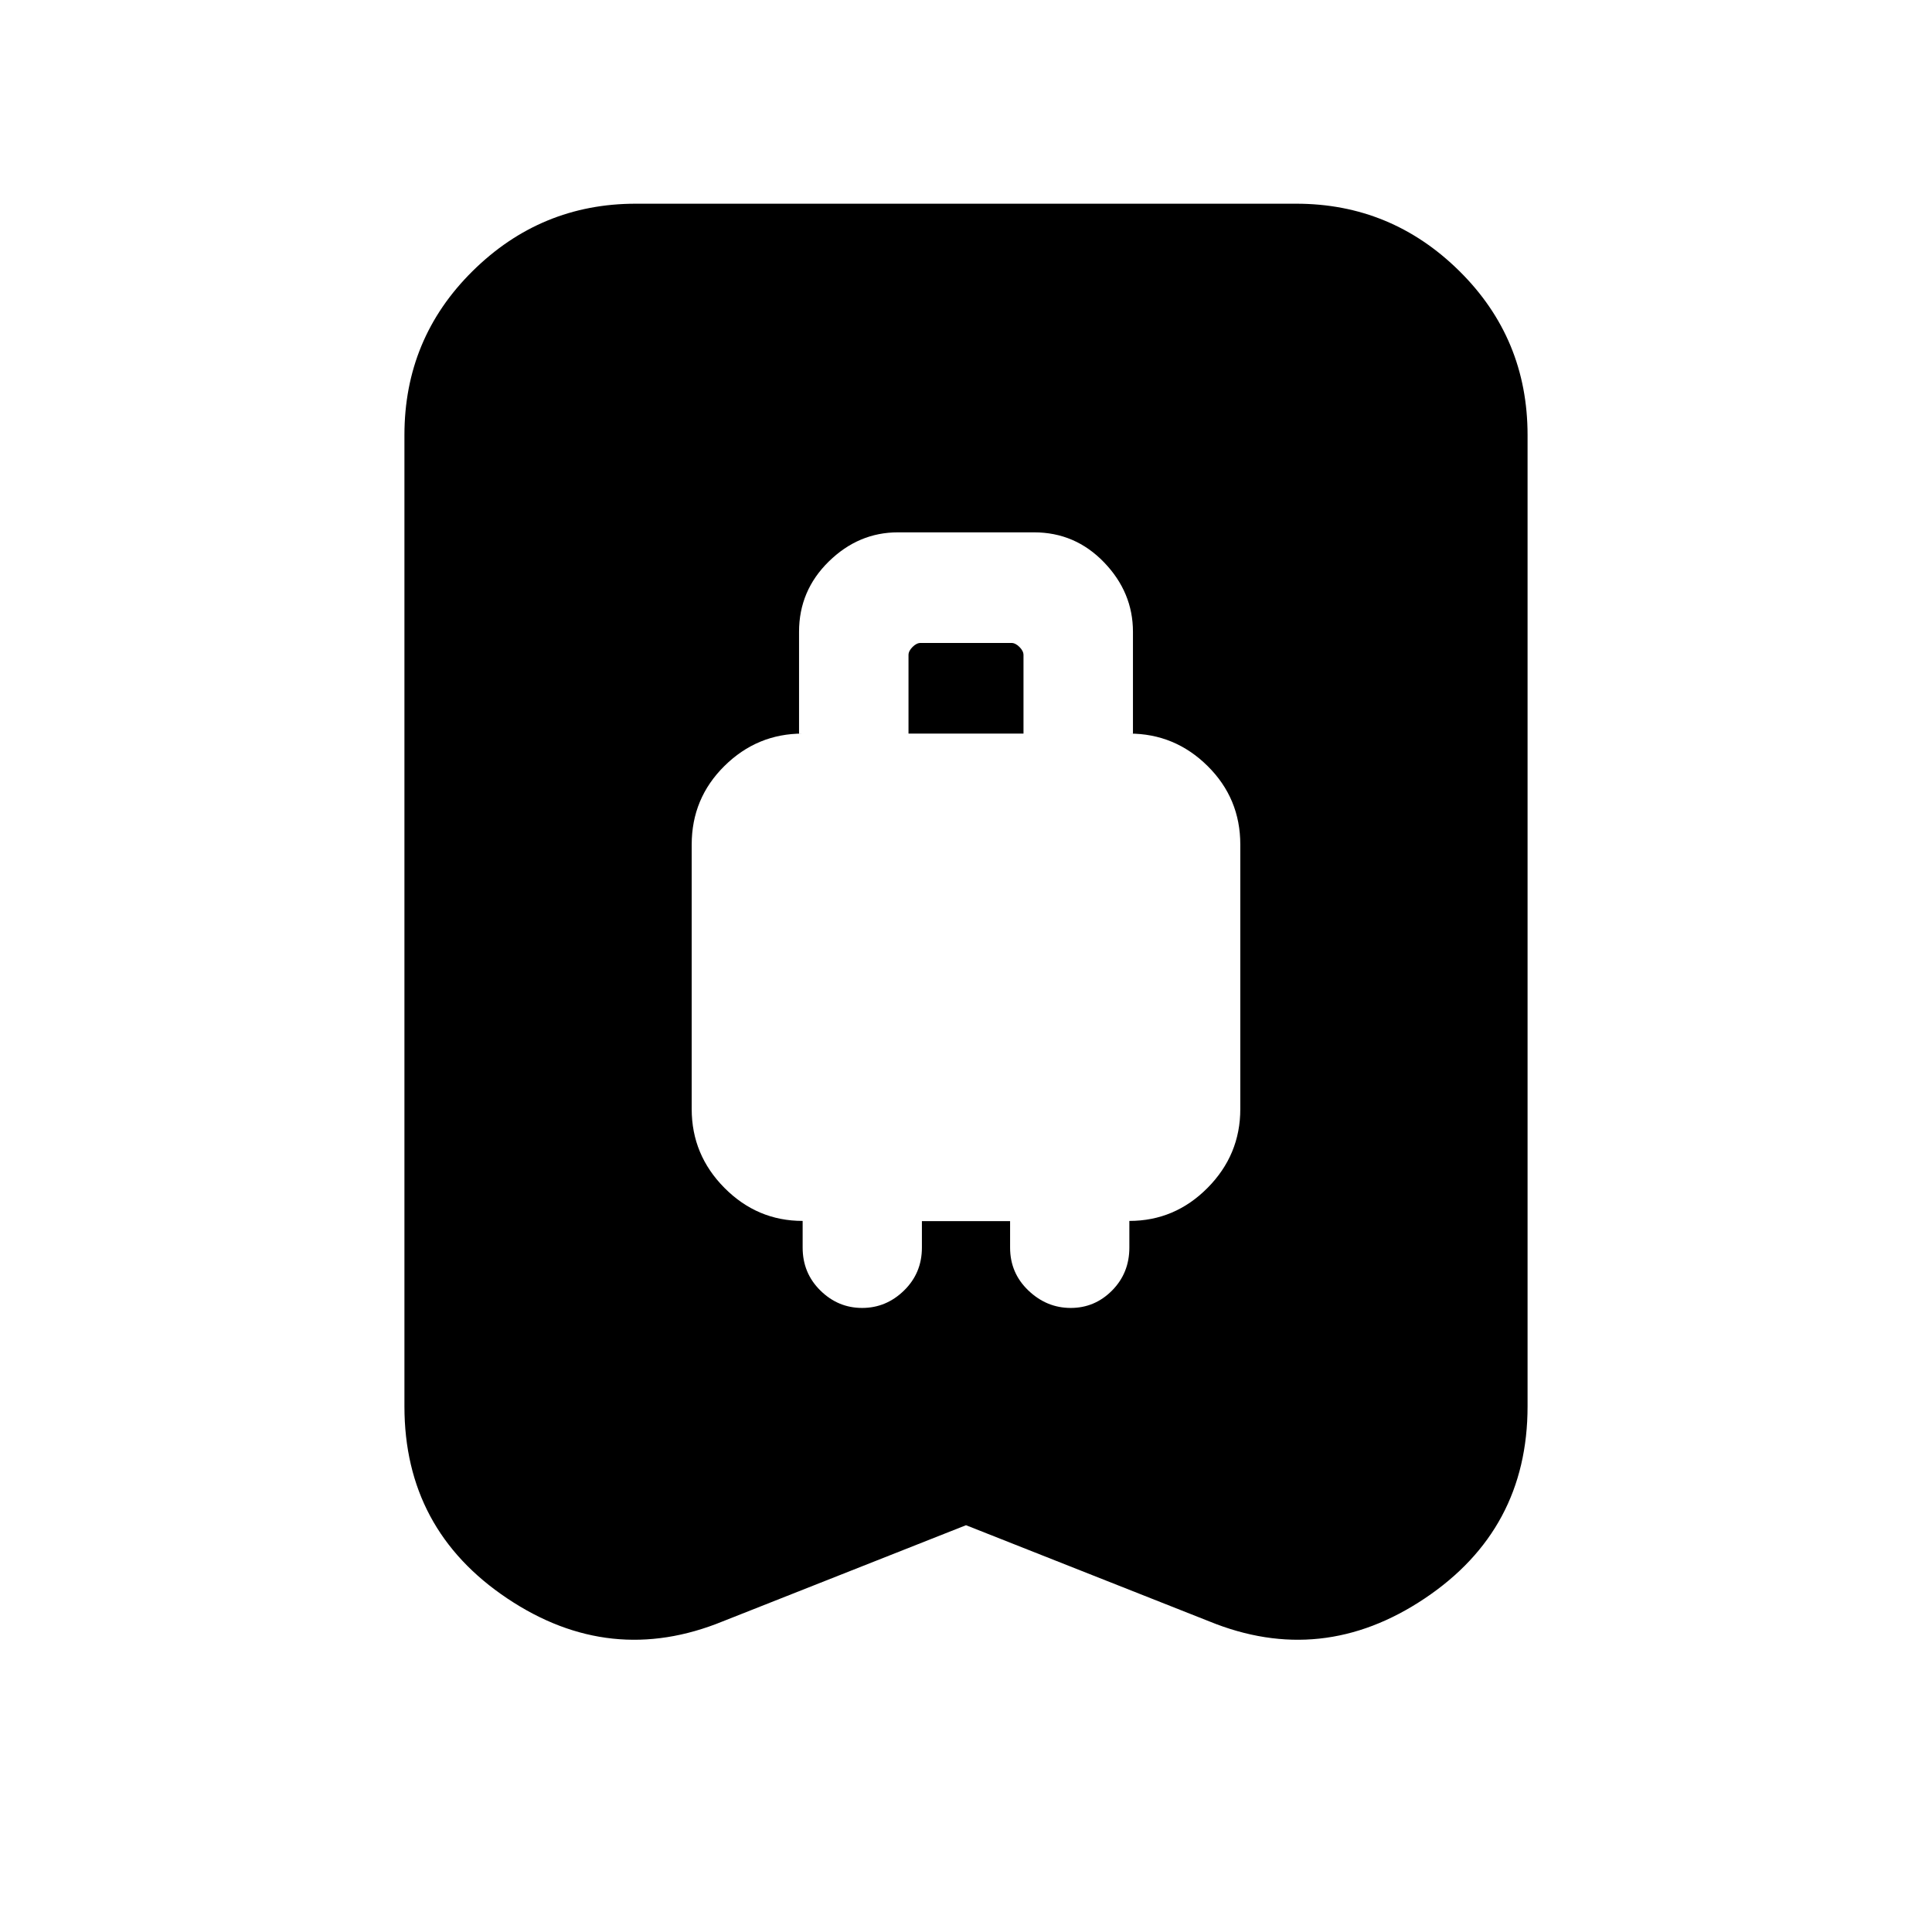 <svg xmlns="http://www.w3.org/2000/svg" height="20" viewBox="0 -960 960 960" width="20"><path d="M428.39-310.09q11.97 0 20.83-8.67 8.87-8.67 8.87-21.31v-13.15h43.82v13.15q0 12.64 9.09 21.31 9.08 8.67 21.04 8.67 11.97 0 20.55-8.67t8.58-21.31v-13.26q22.57 0 38.85-16.41t16.28-39.17v-131.44q0-22.96-16.28-39.05-16.28-16.08-38.85-16.08h1.79v-50.58q0-19.61-14.36-34.51-14.36-14.91-34.77-14.91h-67.66q-19.56 0-34.34 14.48-14.79 14.48-14.79 34.94v50.58h1.79q-22.57 0-38.85 16.08-16.28 16.09-16.28 39.05v131.44q0 22.76 16.28 39.17t38.85 16.41v13.26q0 12.64 8.8 21.31 8.8 8.67 20.76 8.67Zm23.04-285.39v-39.04q0-2 2-4t4-2h45.14q2 0 4 2t2 4v39.04h-57.14ZM480-202.13l-120.87 47.78q-55.91 22.83-107.04-11.38-51.13-34.2-51.13-95.44v-482.66q0-47.99 33.87-81.47 33.88-33.48 81.08-33.48h328.18q47.2 0 81.08 33.48 33.87 33.48 33.87 81.47v482.66q0 61.24-51.13 95.44-51.13 34.21-107.04 11.38L480-202.13Z"/></svg>